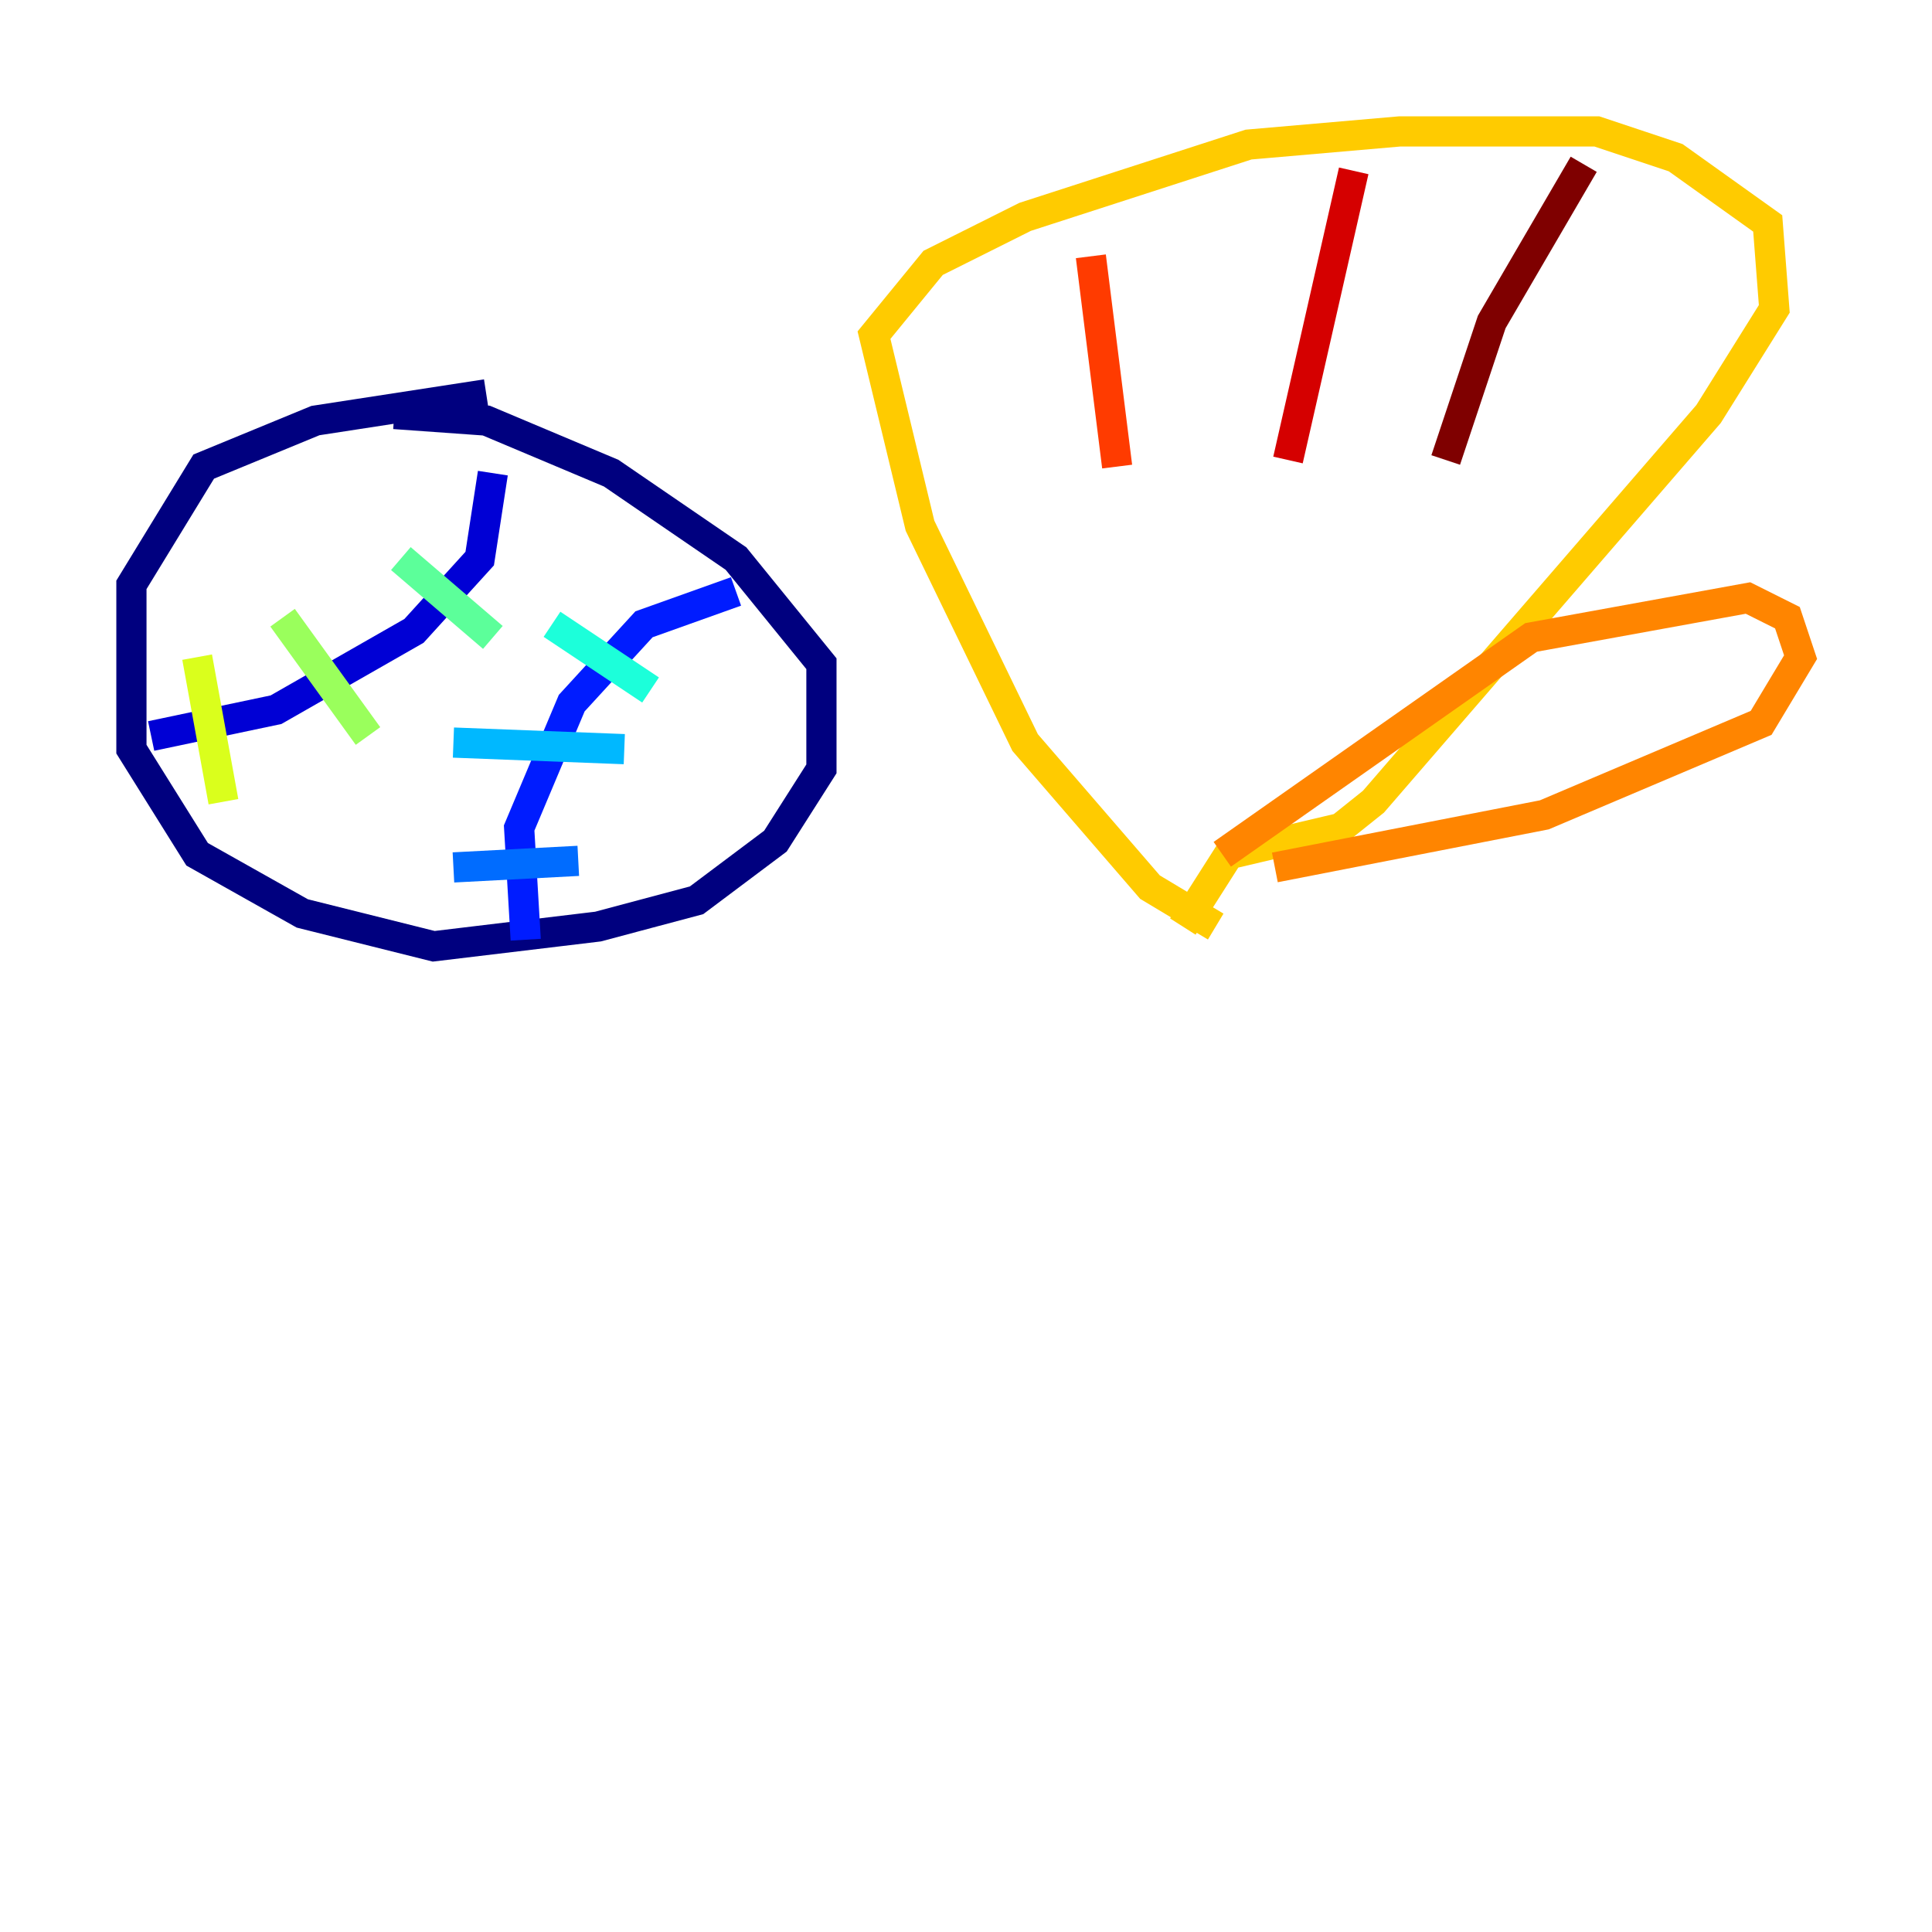 <?xml version="1.0" encoding="utf-8" ?>
<svg baseProfile="tiny" height="128" version="1.2" viewBox="0,0,128,128" width="128" xmlns="http://www.w3.org/2000/svg" xmlns:ev="http://www.w3.org/2001/xml-events" xmlns:xlink="http://www.w3.org/1999/xlink"><defs /><polyline fill="none" points="32.218,26.122 20.898,27.864 13.497,30.912 8.707,38.748 8.707,49.633 13.061,56.599 20.027,60.517 28.735,62.694 39.619,61.388 46.15,59.646 51.374,55.728 54.422,50.939 54.422,43.973 48.762,37.007 40.49,31.347 32.218,27.864 26.122,27.429" stroke="#00007f" stroke-width="2" /><polyline fill="none" points="10.014,48.762 18.286,47.02 27.429,41.796 31.782,37.007 32.653,31.347" stroke="#0000d5" stroke-width="2" /><polyline fill="none" points="48.762,39.184 42.667,41.361 37.878,46.585 34.395,54.857 34.83,62.258" stroke="#001cff" stroke-width="2" /><polyline fill="none" points="30.041,57.469 38.313,57.034" stroke="#006cff" stroke-width="2" /><polyline fill="none" points="30.041,49.197 41.361,49.633" stroke="#00b8ff" stroke-width="2" /><polyline fill="none" points="36.571,41.361 43.102,45.714" stroke="#1cffda" stroke-width="2" /><polyline fill="none" points="26.558,37.007 32.653,42.231" stroke="#5cff9a" stroke-width="2" /><polyline fill="none" points="18.721,40.925 24.381,48.762" stroke="#9aff5c" stroke-width="2" /><polyline fill="none" points="13.061,43.537 14.803,53.116" stroke="#daff1c" stroke-width="2" /><polyline fill="none" points="80.544,61.388 76.191,58.776 67.918,49.197 60.952,34.83 57.905,22.204 61.823,17.415 67.918,14.367 82.721,9.578 92.735,8.707 105.796,8.707 111.02,10.449 117.116,14.803 117.551,20.463 113.197,27.429 90.993,53.116 88.816,54.857 81.415,56.599 78.367,61.388" stroke="#ffcb00" stroke-width="2" /><polyline fill="none" points="80.98,56.599 101.442,42.231 115.809,39.619 118.422,40.925 119.293,43.537 116.68,47.891 102.313,53.986 84.463,57.469" stroke="#ff8500" stroke-width="2" /><polyline fill="none" points="72.272,16.98 74.014,30.912" stroke="#ff3b00" stroke-width="2" /><polyline fill="none" points="89.687,11.32 85.333,30.476" stroke="#d50000" stroke-width="2" /><polyline fill="none" points="104.925,10.884 98.83,21.333 95.782,30.476" stroke="#7f0000" stroke-width="2" /></svg>